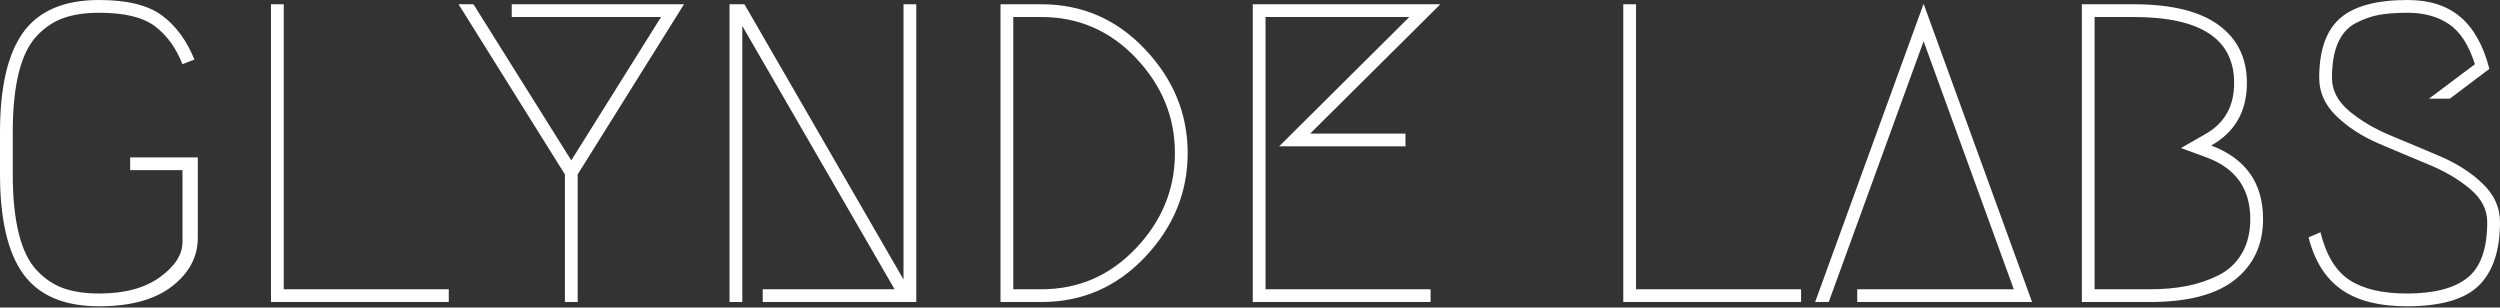 <svg xmlns="http://www.w3.org/2000/svg" xmlns:xlink="http://www.w3.org/1999/xlink" width="1000" height="123" version="1.1" viewBox="0 0 1000 123"><rect x="0" y="0" width="1000" height="123" fill="#333333" stroke="none"/><title>glynde-labs</title><desc>Created with Sketch.</desc><g id="Logo" fill="none" fill-rule="evenodd" stroke="none" stroke-width="1"><g id="glynde-labs" fill="#FFF"><path id="GLYNDE-LABS" d="M72.996,25.693 C70.387,19.114 66.701,14.038 61.936,10.465 C57.172,6.891 49.742,5.105 39.646,5.105 C34.088,5.105 29.323,5.814 25.353,7.232 C21.383,8.65 17.81,11.06 14.633,14.463 C11.457,17.866 9.075,22.772 7.487,29.182 C5.899,35.591 5.105,43.503 5.105,52.918 L5.105,69.593 C5.105,79.009 5.899,86.921 7.487,93.33 C9.075,99.739 11.457,104.645 14.633,108.048 C17.81,111.451 21.383,113.862 25.353,115.28 C29.323,116.698 34.088,117.407 39.646,117.407 C49.855,117.407 57.966,115.223 63.978,110.856 C69.99,106.489 72.996,101.809 72.996,96.818 L72.996,68.062 L52.067,68.062 L52.067,62.957 L79.122,62.957 L79.122,95.117 C79.122,102.717 75.691,109.183 68.828,114.514 C61.965,119.846 52.238,122.511 39.646,122.511 C25.693,122.511 15.598,118.229 9.359,109.665 C3.119,101.1 9.9475983e-14,87.743 9.9475983e-14,69.593 L9.9475983e-14,52.918 C9.9475983e-14,34.768 3.119,21.411 9.359,12.847 C15.598,4.282 25.693,0 39.646,0 C50.876,0 59.271,2.07 64.829,6.211 C70.387,10.351 74.698,16.221 77.761,23.822 L72.996,25.693 Z M179.513,115.705 L179.513,120.81 L108.389,120.81 L108.389,1.702 L113.493,1.702 L113.493,115.705 L179.513,115.705 Z M204.696,1.702 L273.609,1.702 L231.07,69.763 L231.07,120.81 L225.966,120.81 L225.966,69.763 L183.427,1.702 L189.382,1.702 L228.518,64.148 L264.421,6.806 L204.696,6.806 L204.696,1.702 Z M305.088,115.705 L357.836,115.705 L296.92,10.379 L296.92,120.81 L291.816,120.81 L291.816,1.702 L297.771,1.702 L361.409,111.792 L361.409,1.702 L366.514,1.702 L366.514,120.81 L305.088,120.81 L305.088,115.705 Z M416.539,120.81 L400.204,120.81 L400.204,1.702 L416.539,1.702 C432.874,1.702 446.713,7.714 458.057,19.738 C469.401,31.762 475.072,45.601 475.072,61.256 C475.072,76.91 469.401,90.749 458.057,102.774 C446.713,114.798 432.874,120.81 416.539,120.81 L416.539,120.81 Z M416.539,115.705 C431.399,115.705 444.019,110.232 454.399,99.285 C464.778,88.339 469.968,75.662 469.968,61.256 C469.968,46.849 464.778,34.173 454.399,23.226 C444.019,12.279 431.399,6.806 416.539,6.806 L405.309,6.806 L405.309,115.705 L416.539,115.705 Z M562.192,58.533 L511.656,58.533 L563.723,6.806 L506.211,6.806 L506.211,115.705 L572.231,115.705 L572.231,120.81 L501.106,120.81 L501.106,1.702 L576.144,1.702 L524.077,53.429 L562.192,53.429 L562.192,58.533 Z M720.436,115.705 L720.436,120.81 L649.311,120.81 L649.311,1.702 L654.416,1.702 L654.416,115.705 L720.436,115.705 Z M742.896,115.705 L805.513,115.705 L769.44,16.505 L731.496,120.81 L726.051,120.81 L769.44,1.531 L812.83,120.81 L742.896,120.81 L742.896,115.705 Z M859.963,120.81 L832.738,120.81 L832.738,1.702 L853.497,1.702 C868.47,1.702 879.757,4.452 887.357,9.954 C894.958,15.456 898.758,23.198 898.758,33.18 C898.758,44.524 893.994,52.861 884.465,58.193 C898.304,63.411 905.224,73.223 905.224,87.63 C905.224,97.839 901.48,105.921 893.994,111.877 C886.507,117.832 875.163,120.81 859.963,120.81 L859.963,120.81 Z M859.963,115.705 C865.294,115.705 870.172,115.28 874.596,114.429 C879.02,113.578 883.245,112.16 887.272,110.175 C891.299,108.19 894.447,105.269 896.716,101.412 C898.985,97.555 900.119,92.961 900.119,87.63 C900.119,75.492 894.277,67.268 882.593,62.957 L872.384,59.214 L881.913,53.769 C889.74,49.458 893.653,42.595 893.653,33.18 C893.653,15.597 880.268,6.806 853.497,6.806 L837.842,6.806 L837.842,115.705 L859.963,115.705 Z M927.684,31.138 C927.684,20.135 930.463,12.194 936.022,7.317 C941.58,2.439 950.598,0 963.076,0 C971.811,0 978.844,2.269 984.176,6.806 C989.507,11.344 993.364,18.263 995.746,27.565 L979.922,39.476 L971.584,39.476 L989.961,25.693 C987.579,18.093 984.147,12.762 979.666,9.699 C975.186,6.636 969.656,5.105 963.076,5.105 C958.539,5.105 954.71,5.388 951.591,5.955 C948.471,6.523 945.352,7.629 942.232,9.273 C939.113,10.918 936.759,13.556 935.171,17.186 C933.583,20.816 932.789,25.466 932.789,31.138 C932.789,36.13 935.086,40.554 939.68,44.41 C944.274,48.267 949.861,51.557 956.44,54.279 C963.02,57.002 969.627,59.781 976.263,62.617 C982.899,65.453 988.515,69.083 993.109,73.507 C997.703,77.931 1000,83.036 1000,88.821 C1000,100.165 997.192,108.615 991.577,114.174 C985.962,119.732 976.349,122.511 962.736,122.511 C951.619,122.511 942.885,120.271 936.532,115.79 C930.18,111.31 925.813,104.362 923.43,94.946 L928.195,92.905 C930.463,102.093 934.349,108.474 939.85,112.047 C945.352,115.62 952.98,117.407 962.736,117.407 C973.626,117.407 981.708,115.308 986.983,111.111 C992.258,106.914 994.895,99.484 994.895,88.821 C994.895,83.83 992.598,79.406 988.004,75.549 C983.41,71.692 977.795,68.402 971.159,65.68 C964.523,62.957 957.915,60.178 951.336,57.342 C944.756,54.506 939.17,50.876 934.575,46.452 C929.981,42.028 927.684,36.924 927.684,31.138 L927.684,31.138 Z"/></g></g></svg>